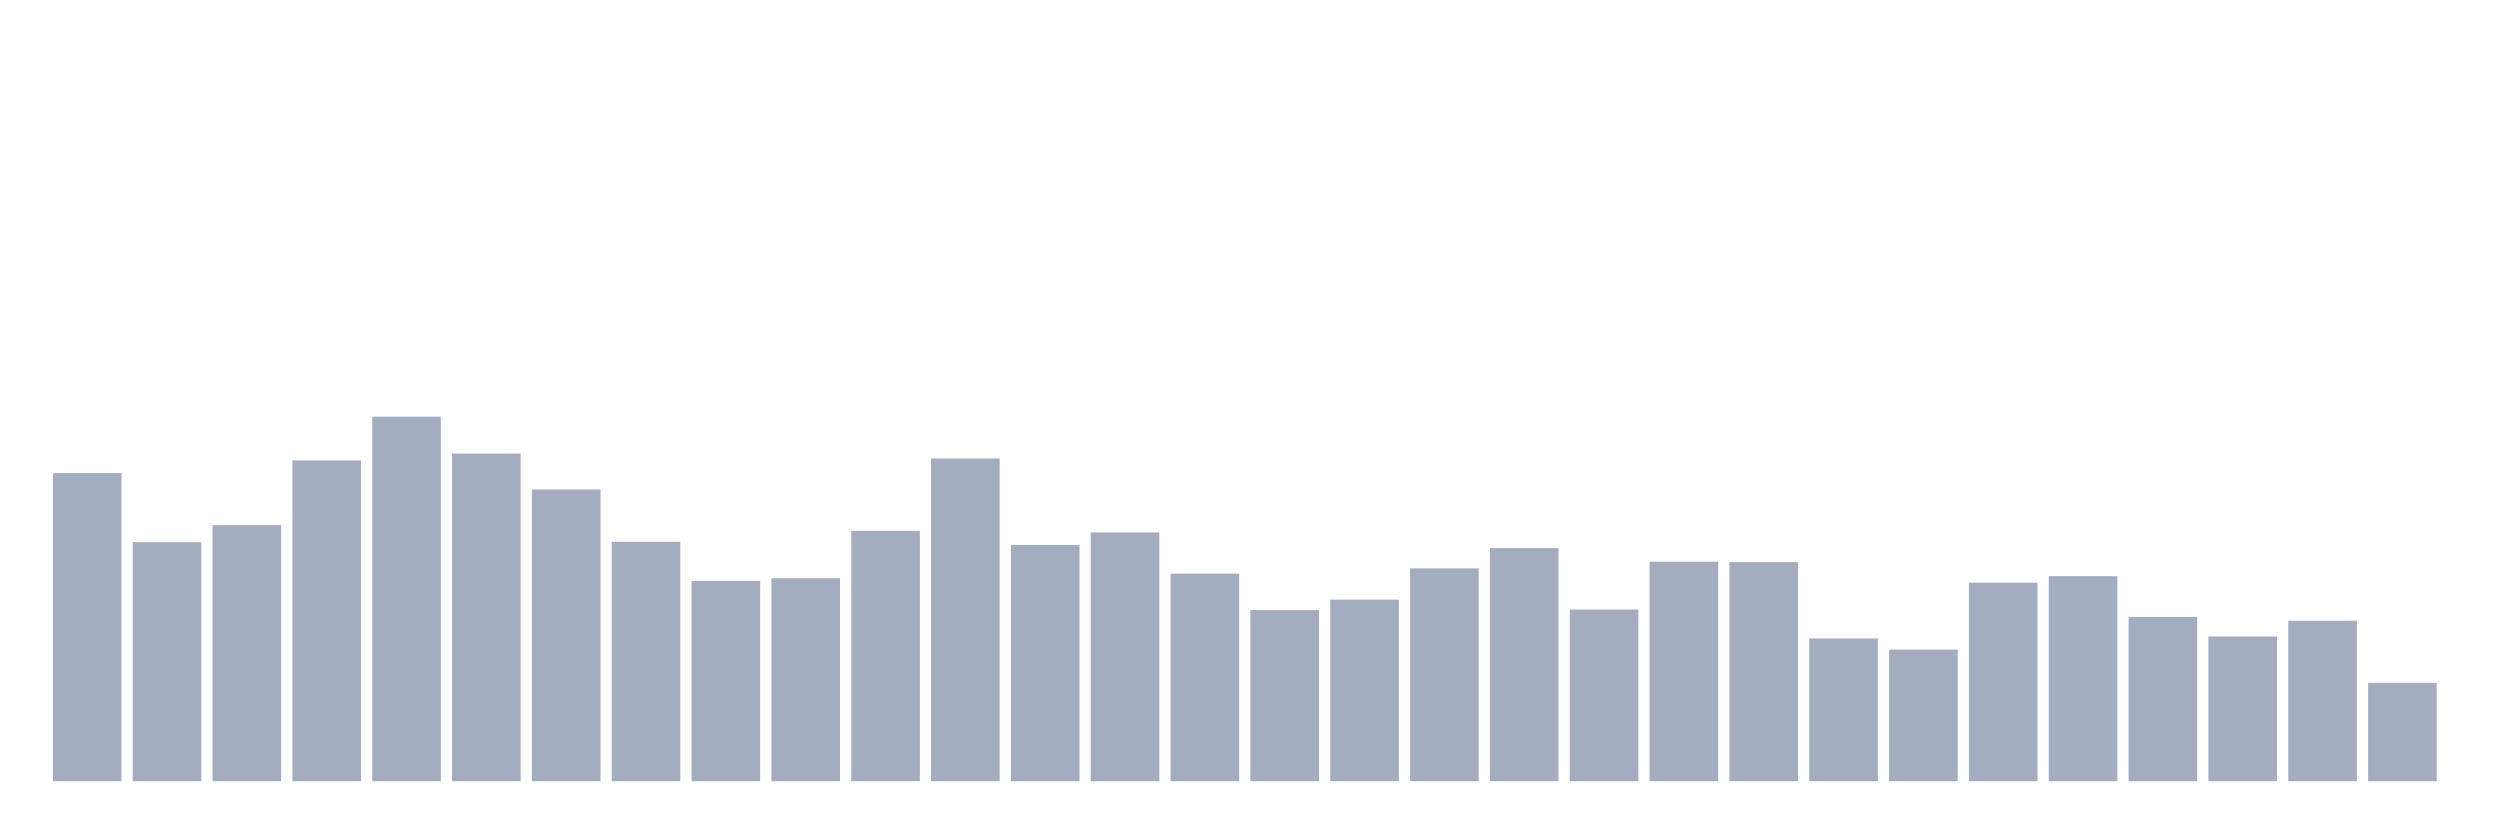 <svg xmlns="http://www.w3.org/2000/svg" viewBox="0 0 480 160"><g transform="translate(10,10)"><rect class="bar" x="0.153" width="13.175" y="80.83" height="59.17" fill="rgb(164,173,192)"></rect><rect class="bar" x="15.482" width="13.175" y="94.102" height="45.898" fill="rgb(164,173,192)"></rect><rect class="bar" x="30.81" width="13.175" y="90.822" height="49.178" fill="rgb(164,173,192)"></rect><rect class="bar" x="46.138" width="13.175" y="78.404" height="61.596" fill="rgb(164,173,192)"></rect><rect class="bar" x="61.466" width="13.175" y="70" height="70" fill="rgb(164,173,192)"></rect><rect class="bar" x="76.794" width="13.175" y="77.089" height="62.911" fill="rgb(164,173,192)"></rect><rect class="bar" x="92.123" width="13.175" y="83.973" height="56.027" fill="rgb(164,173,192)"></rect><rect class="bar" x="107.451" width="13.175" y="94.017" height="45.983" fill="rgb(164,173,192)"></rect><rect class="bar" x="122.779" width="13.175" y="101.532" height="38.468" fill="rgb(164,173,192)"></rect><rect class="bar" x="138.107" width="13.175" y="101.02" height="38.98" fill="rgb(164,173,192)"></rect><rect class="bar" x="153.436" width="13.175" y="91.916" height="48.084" fill="rgb(164,173,192)"></rect><rect class="bar" x="168.764" width="13.175" y="78.028" height="61.972" fill="rgb(164,173,192)"></rect><rect class="bar" x="184.092" width="13.175" y="94.632" height="45.368" fill="rgb(164,173,192)"></rect><rect class="bar" x="199.42" width="13.175" y="92.223" height="47.777" fill="rgb(164,173,192)"></rect><rect class="bar" x="214.748" width="13.175" y="100.132" height="39.868" fill="rgb(164,173,192)"></rect><rect class="bar" x="230.077" width="13.175" y="107.135" height="32.865" fill="rgb(164,173,192)"></rect><rect class="bar" x="245.405" width="13.175" y="105.137" height="34.863" fill="rgb(164,173,192)"></rect><rect class="bar" x="260.733" width="13.175" y="99.124" height="40.876" fill="rgb(164,173,192)"></rect><rect class="bar" x="276.061" width="13.175" y="95.229" height="44.771" fill="rgb(164,173,192)"></rect><rect class="bar" x="291.39" width="13.175" y="107.033" height="32.967" fill="rgb(164,173,192)"></rect><rect class="bar" x="306.718" width="13.175" y="97.843" height="42.157" fill="rgb(164,173,192)"></rect><rect class="bar" x="322.046" width="13.175" y="97.928" height="42.072" fill="rgb(164,173,192)"></rect><rect class="bar" x="337.374" width="13.175" y="112.584" height="27.416" fill="rgb(164,173,192)"></rect><rect class="bar" x="352.702" width="13.175" y="114.719" height="25.281" fill="rgb(164,173,192)"></rect><rect class="bar" x="368.031" width="13.175" y="101.874" height="38.126" fill="rgb(164,173,192)"></rect><rect class="bar" x="383.359" width="13.175" y="100.627" height="39.373" fill="rgb(164,173,192)"></rect><rect class="bar" x="398.687" width="13.175" y="108.45" height="31.55" fill="rgb(164,173,192)"></rect><rect class="bar" x="414.015" width="13.175" y="112.208" height="27.792" fill="rgb(164,173,192)"></rect><rect class="bar" x="429.344" width="13.175" y="109.185" height="30.815" fill="rgb(164,173,192)"></rect><rect class="bar" x="444.672" width="13.175" y="121.108" height="18.892" fill="rgb(164,173,192)"></rect></g></svg>